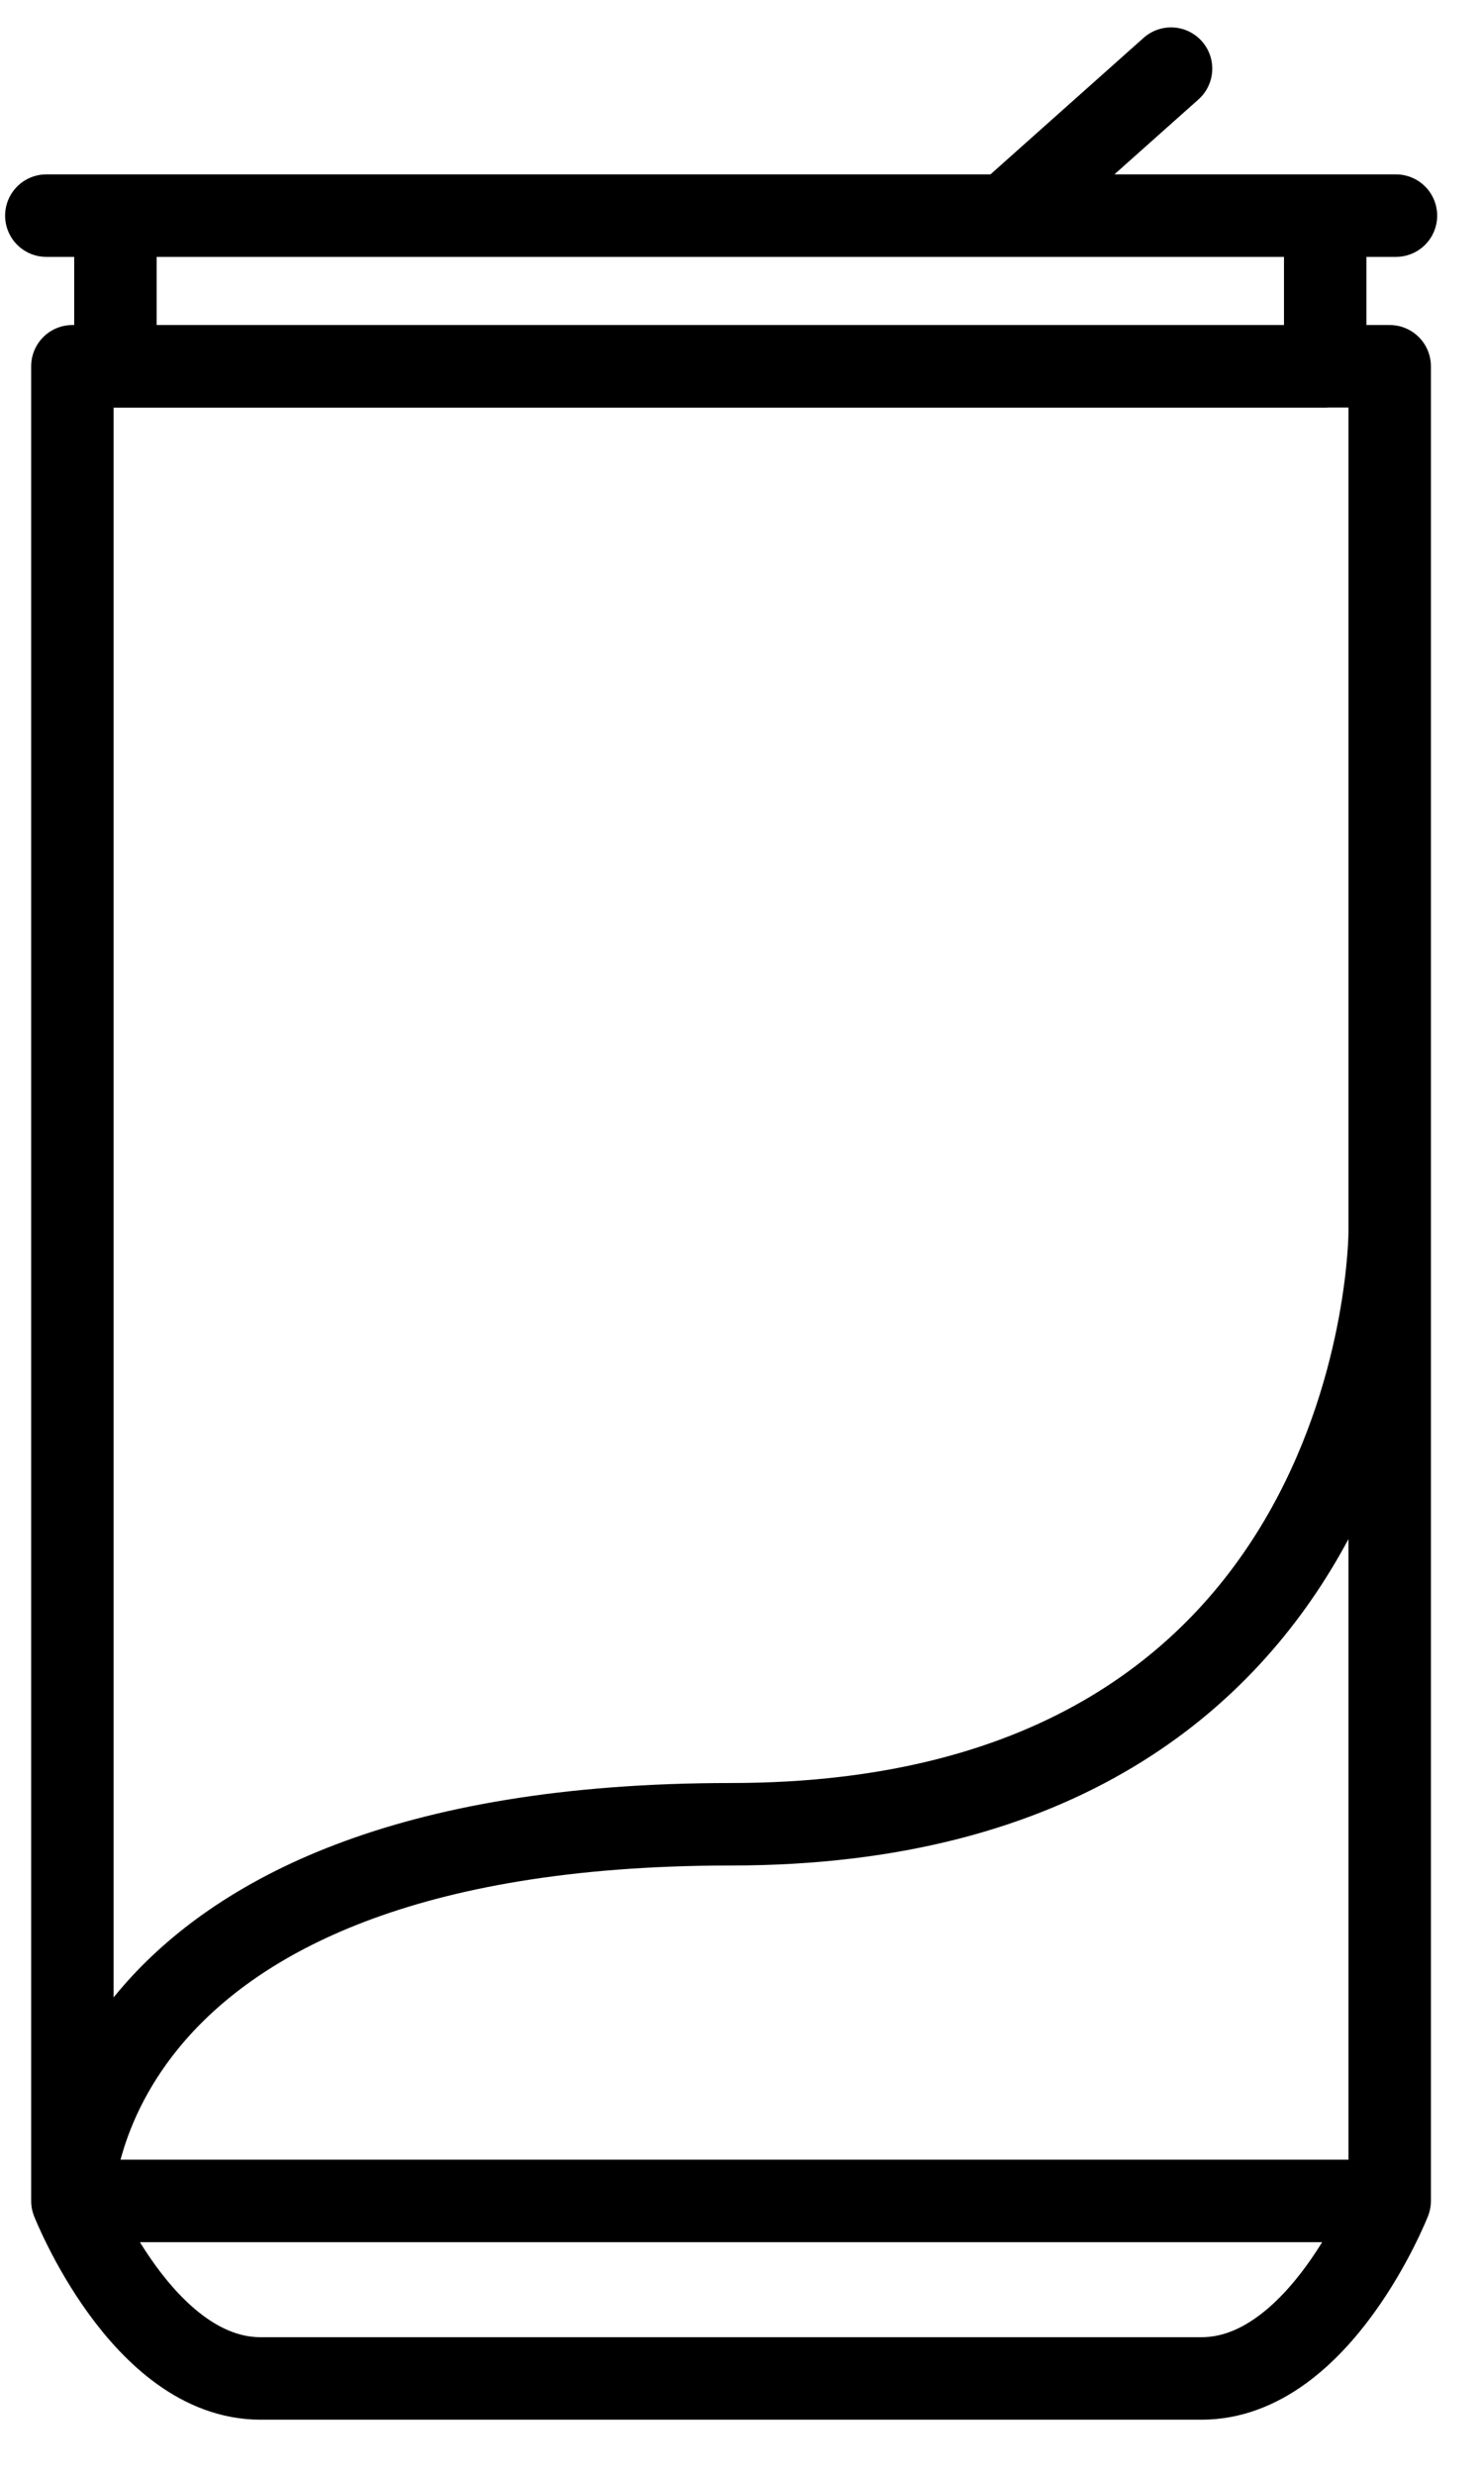 <svg width="9" height="15" viewBox="0 0 9 15" fill="none" xmlns="http://www.w3.org/2000/svg">
<path d="M0.439 13.34H8.428V2.22H0.439V13.34ZM0.439 13.34C0.439 13.34 0.863 14.416 1.58 14.416H7.287C8.004 14.416 8.428 13.34 8.428 13.34L0.439 13.34ZM0.439 13.34C0.439 13.34 0.439 11.057 4.433 11.057C8.428 11.057 8.428 7.47 8.428 7.47M0.281 1.307H8.466M6.102 1.307L7.102 0.416M0.7 1.307H8.037V2.221H0.7V1.307Z" stroke="black" stroke-width="0.5" stroke-miterlimit="10" stroke-linecap="round" stroke-linejoin="round"/>
</svg>
